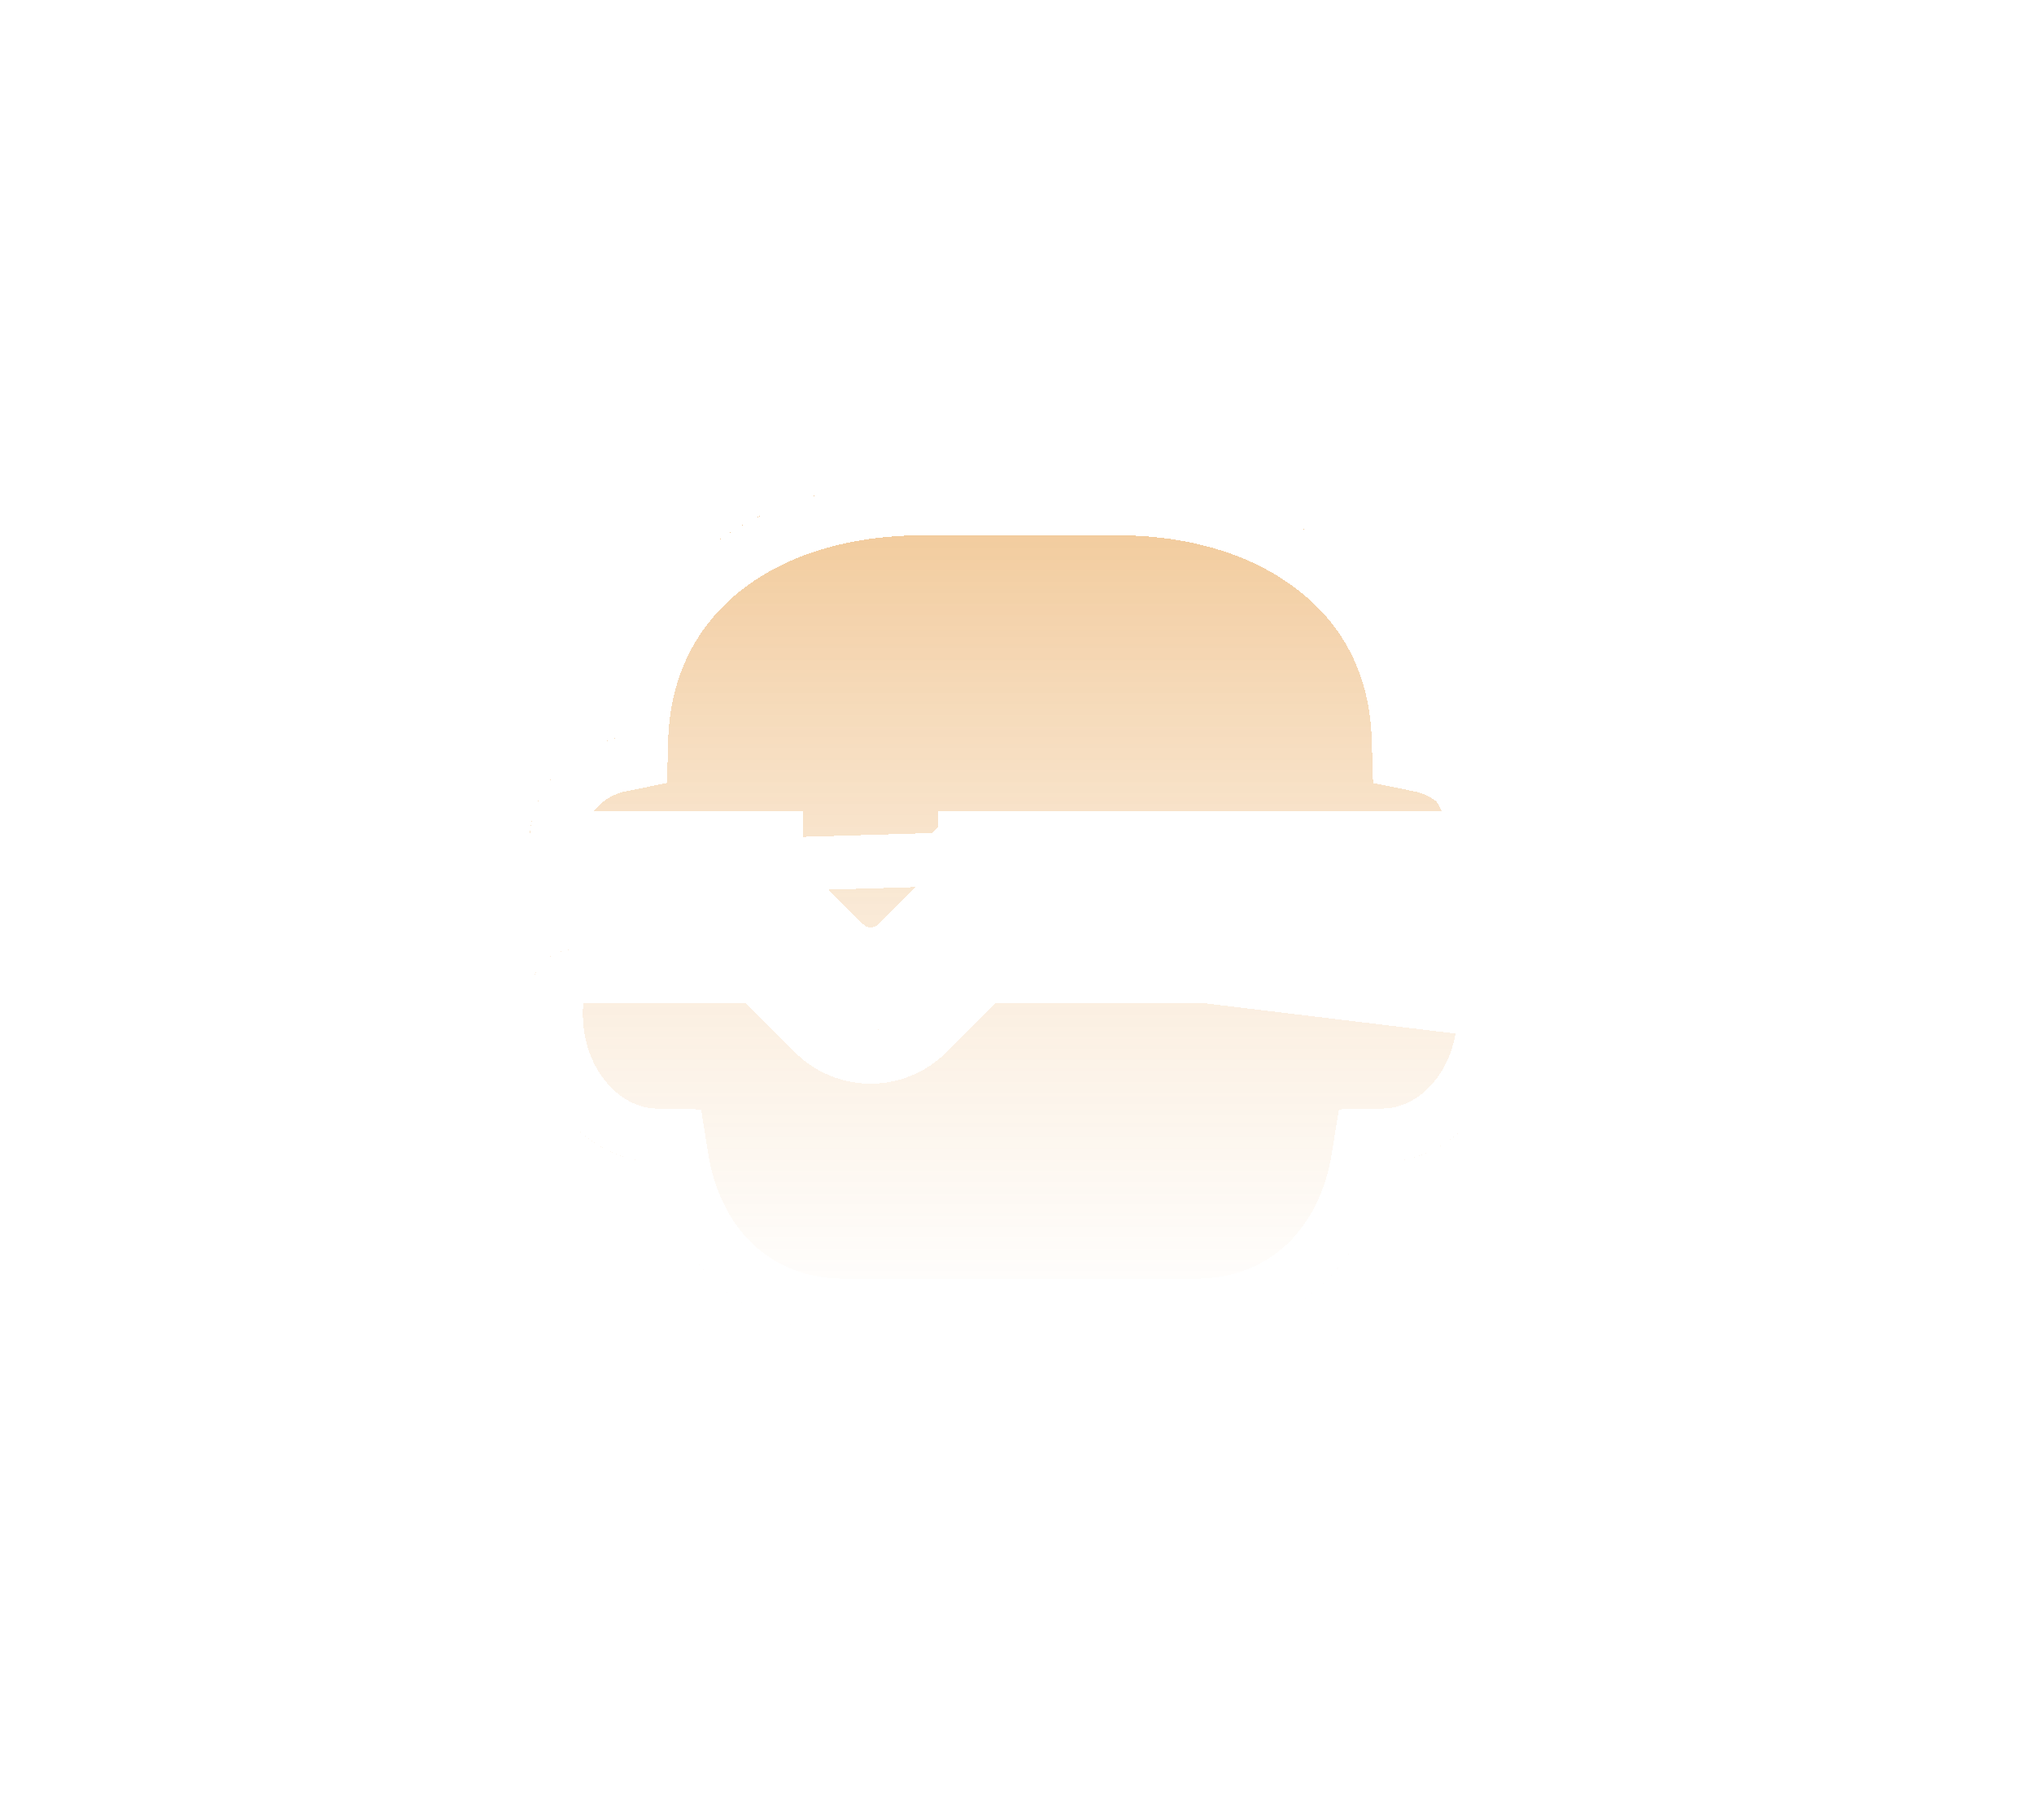 <svg width="38" height="34" viewBox="0 0 38 34" fill="none" xmlns="http://www.w3.org/2000/svg">
<g filter="url(#filter0_d_468_1124)">
<path d="M14.507 16.15C14.664 16.149 14.82 16.18 14.965 16.239C15.111 16.299 15.243 16.387 15.354 16.498L16.127 17.268C16.145 17.286 16.167 17.301 16.191 17.311C16.215 17.321 16.241 17.326 16.267 17.326C16.294 17.326 16.32 17.321 16.344 17.311C16.368 17.301 16.39 17.286 16.409 17.268L17.18 16.498C17.291 16.387 17.423 16.299 17.568 16.239C17.714 16.18 17.869 16.149 18.027 16.15H27.82C27.872 16.151 27.924 16.141 27.973 16.121C28.021 16.102 28.066 16.073 28.103 16.037C28.14 16 28.17 15.957 28.191 15.909C28.211 15.861 28.222 15.809 28.223 15.757V15.753C28.222 15.295 28.063 14.852 27.773 14.497C27.482 14.143 27.078 13.899 26.628 13.806C26.587 12.332 25.981 11.098 24.859 10.231C23.822 9.425 22.436 9 20.849 9H17.262C13.864 9 11.562 10.925 11.483 13.806C11.034 13.899 10.629 14.143 10.339 14.497C10.049 14.852 9.89 15.295 9.889 15.753C9.889 15.858 9.931 15.959 10.006 16.034C10.081 16.108 10.182 16.15 10.288 16.15H14.507ZM18.355 17.739C18.303 17.739 18.251 17.749 18.203 17.769C18.154 17.789 18.11 17.818 18.073 17.855L16.97 18.955C16.784 19.141 16.53 19.246 16.266 19.246C16.002 19.246 15.748 19.141 15.562 18.955L14.459 17.855C14.421 17.818 14.377 17.789 14.329 17.769C14.281 17.749 14.229 17.739 14.177 17.739H10.719C10.532 17.738 10.35 17.803 10.207 17.923C10.063 18.043 9.966 18.209 9.934 18.393C9.904 18.57 9.889 18.75 9.889 18.931C9.889 20.449 10.942 21.687 12.244 21.711C12.365 22.462 12.658 23.14 13.098 23.671C13.751 24.456 14.699 24.889 15.768 24.889H22.344C23.413 24.889 24.361 24.456 25.013 23.67C25.454 23.139 25.747 22.461 25.868 21.71C27.17 21.687 28.223 20.449 28.223 18.93C28.223 18.749 28.208 18.57 28.178 18.392C28.145 18.208 28.048 18.042 27.905 17.922C27.761 17.803 27.58 17.738 27.392 17.739H18.355Z" fill="url(#paint0_linear_468_1124)" shape-rendering="crispEdges"/>
<path d="M18.027 16.15H27.82C27.872 16.151 27.924 16.141 27.973 16.121C28.021 16.102 28.066 16.073 28.103 16.037C28.14 16 28.17 15.957 28.191 15.909C28.211 15.861 28.222 15.809 28.223 15.757V15.753M18.027 16.15L18.029 15.65C18.029 15.65 18.028 15.65 18.028 15.65M18.027 16.15C17.869 16.149 17.714 16.18 17.568 16.239C17.423 16.299 17.291 16.387 17.18 16.498L18.028 15.65M18.027 16.15V15.65H18.028M18.028 15.65H27.719M27.719 15.65C27.721 15.684 27.723 15.719 27.723 15.753V15.757H27.82H27.824H27.826H27.83H27.836H28.223L27.868 15.753L28.223 15.753M27.719 15.65H27.82H27.825V15.65C27.823 15.65 27.822 15.65 27.82 15.65C27.809 15.651 27.797 15.653 27.787 15.657C27.774 15.662 27.763 15.669 27.753 15.679C27.744 15.688 27.736 15.699 27.731 15.712C27.726 15.725 27.723 15.738 27.723 15.752L27.82 15.753L27.824 15.753L14.507 16.15V15.65H14.506H10.393C10.415 15.345 10.53 15.053 10.726 14.814C10.943 14.548 11.246 14.365 11.584 14.296L11.972 14.217L11.983 13.82C12.018 12.519 12.551 11.454 13.448 10.707C14.351 9.955 15.655 9.5 17.262 9.5H20.849C22.349 9.5 23.62 9.901 24.552 10.626L24.553 10.627C25.55 11.397 26.092 12.488 26.128 13.82L26.14 14.217L26.528 14.296C26.865 14.365 27.168 14.548 27.386 14.814C27.581 15.053 27.697 15.345 27.719 15.65ZM28.223 15.753H27.826H27.826L27.825 15.753M28.223 15.753C28.222 15.295 28.063 14.852 27.773 14.497C27.482 14.143 27.078 13.899 26.628 13.806C26.587 12.332 25.981 11.098 24.859 10.231L27.825 15.753M27.825 15.753L27.825 15.753L27.825 15.753ZM17.323 19.309L17.323 19.309L18.397 18.239L27.392 18.239L27.395 18.239C27.465 18.239 27.532 18.263 27.585 18.307C27.637 18.351 27.673 18.411 27.685 18.477C27.71 18.627 27.723 18.778 27.723 18.929V18.93C27.723 20.248 26.823 21.193 25.859 21.21L25.441 21.218L25.374 21.631C25.266 22.304 25.005 22.897 24.628 23.35L24.628 23.351C24.076 24.016 23.272 24.389 22.344 24.389H15.768C14.839 24.389 14.035 24.016 13.483 23.351C13.106 22.898 12.846 22.305 12.737 21.631L12.671 21.219L12.253 21.211C11.289 21.193 10.389 20.247 10.389 18.931L10.389 18.93C10.389 18.779 10.402 18.628 10.427 18.478C10.439 18.412 10.474 18.351 10.527 18.307C10.58 18.263 10.647 18.239 10.717 18.239H10.719H14.135L15.209 19.309L15.209 19.309C15.489 19.589 15.87 19.746 16.266 19.746C16.662 19.746 17.043 19.589 17.323 19.309ZM27.392 17.739H18.355L28.223 18.93C28.223 18.749 28.208 18.57 28.178 18.392C28.145 18.208 28.048 18.042 27.905 17.922C27.761 17.803 27.58 17.738 27.392 17.739Z" stroke="white" shape-rendering="crispEdges"/>
</g>
<defs>
<filter id="filter0_d_468_1124" x="0.889" y="0" width="36.334" height="33.889" filterUnits="userSpaceOnUse" color-interpolation-filters="sRGB">
<feFlood flood-opacity="0" result="BackgroundImageFix"/>
<feColorMatrix in="SourceAlpha" type="matrix" values="0 0 0 0 0 0 0 0 0 0 0 0 0 0 0 0 0 0 127 0" result="hardAlpha"/>
<feOffset/>
<feGaussianBlur stdDeviation="4.5"/>
<feComposite in2="hardAlpha" operator="out"/>
<feColorMatrix type="matrix" values="0 0 0 0 1 0 0 0 0 1 0 0 0 0 1 0 0 0 0.31 0"/>
<feBlend mode="normal" in2="BackgroundImageFix" result="effect1_dropShadow_468_1124"/>
<feBlend mode="normal" in="SourceGraphic" in2="effect1_dropShadow_468_1124" result="shape"/>
</filter>
<linearGradient id="paint0_linear_468_1124" x1="19.056" y1="9" x2="19.056" y2="24.889" gradientUnits="userSpaceOnUse">
<stop stop-color="#EBAF68" stop-opacity="0.7"/>
<stop offset="1" stop-color="white" stop-opacity="0.4"/>
</linearGradient>
</defs>
</svg>
